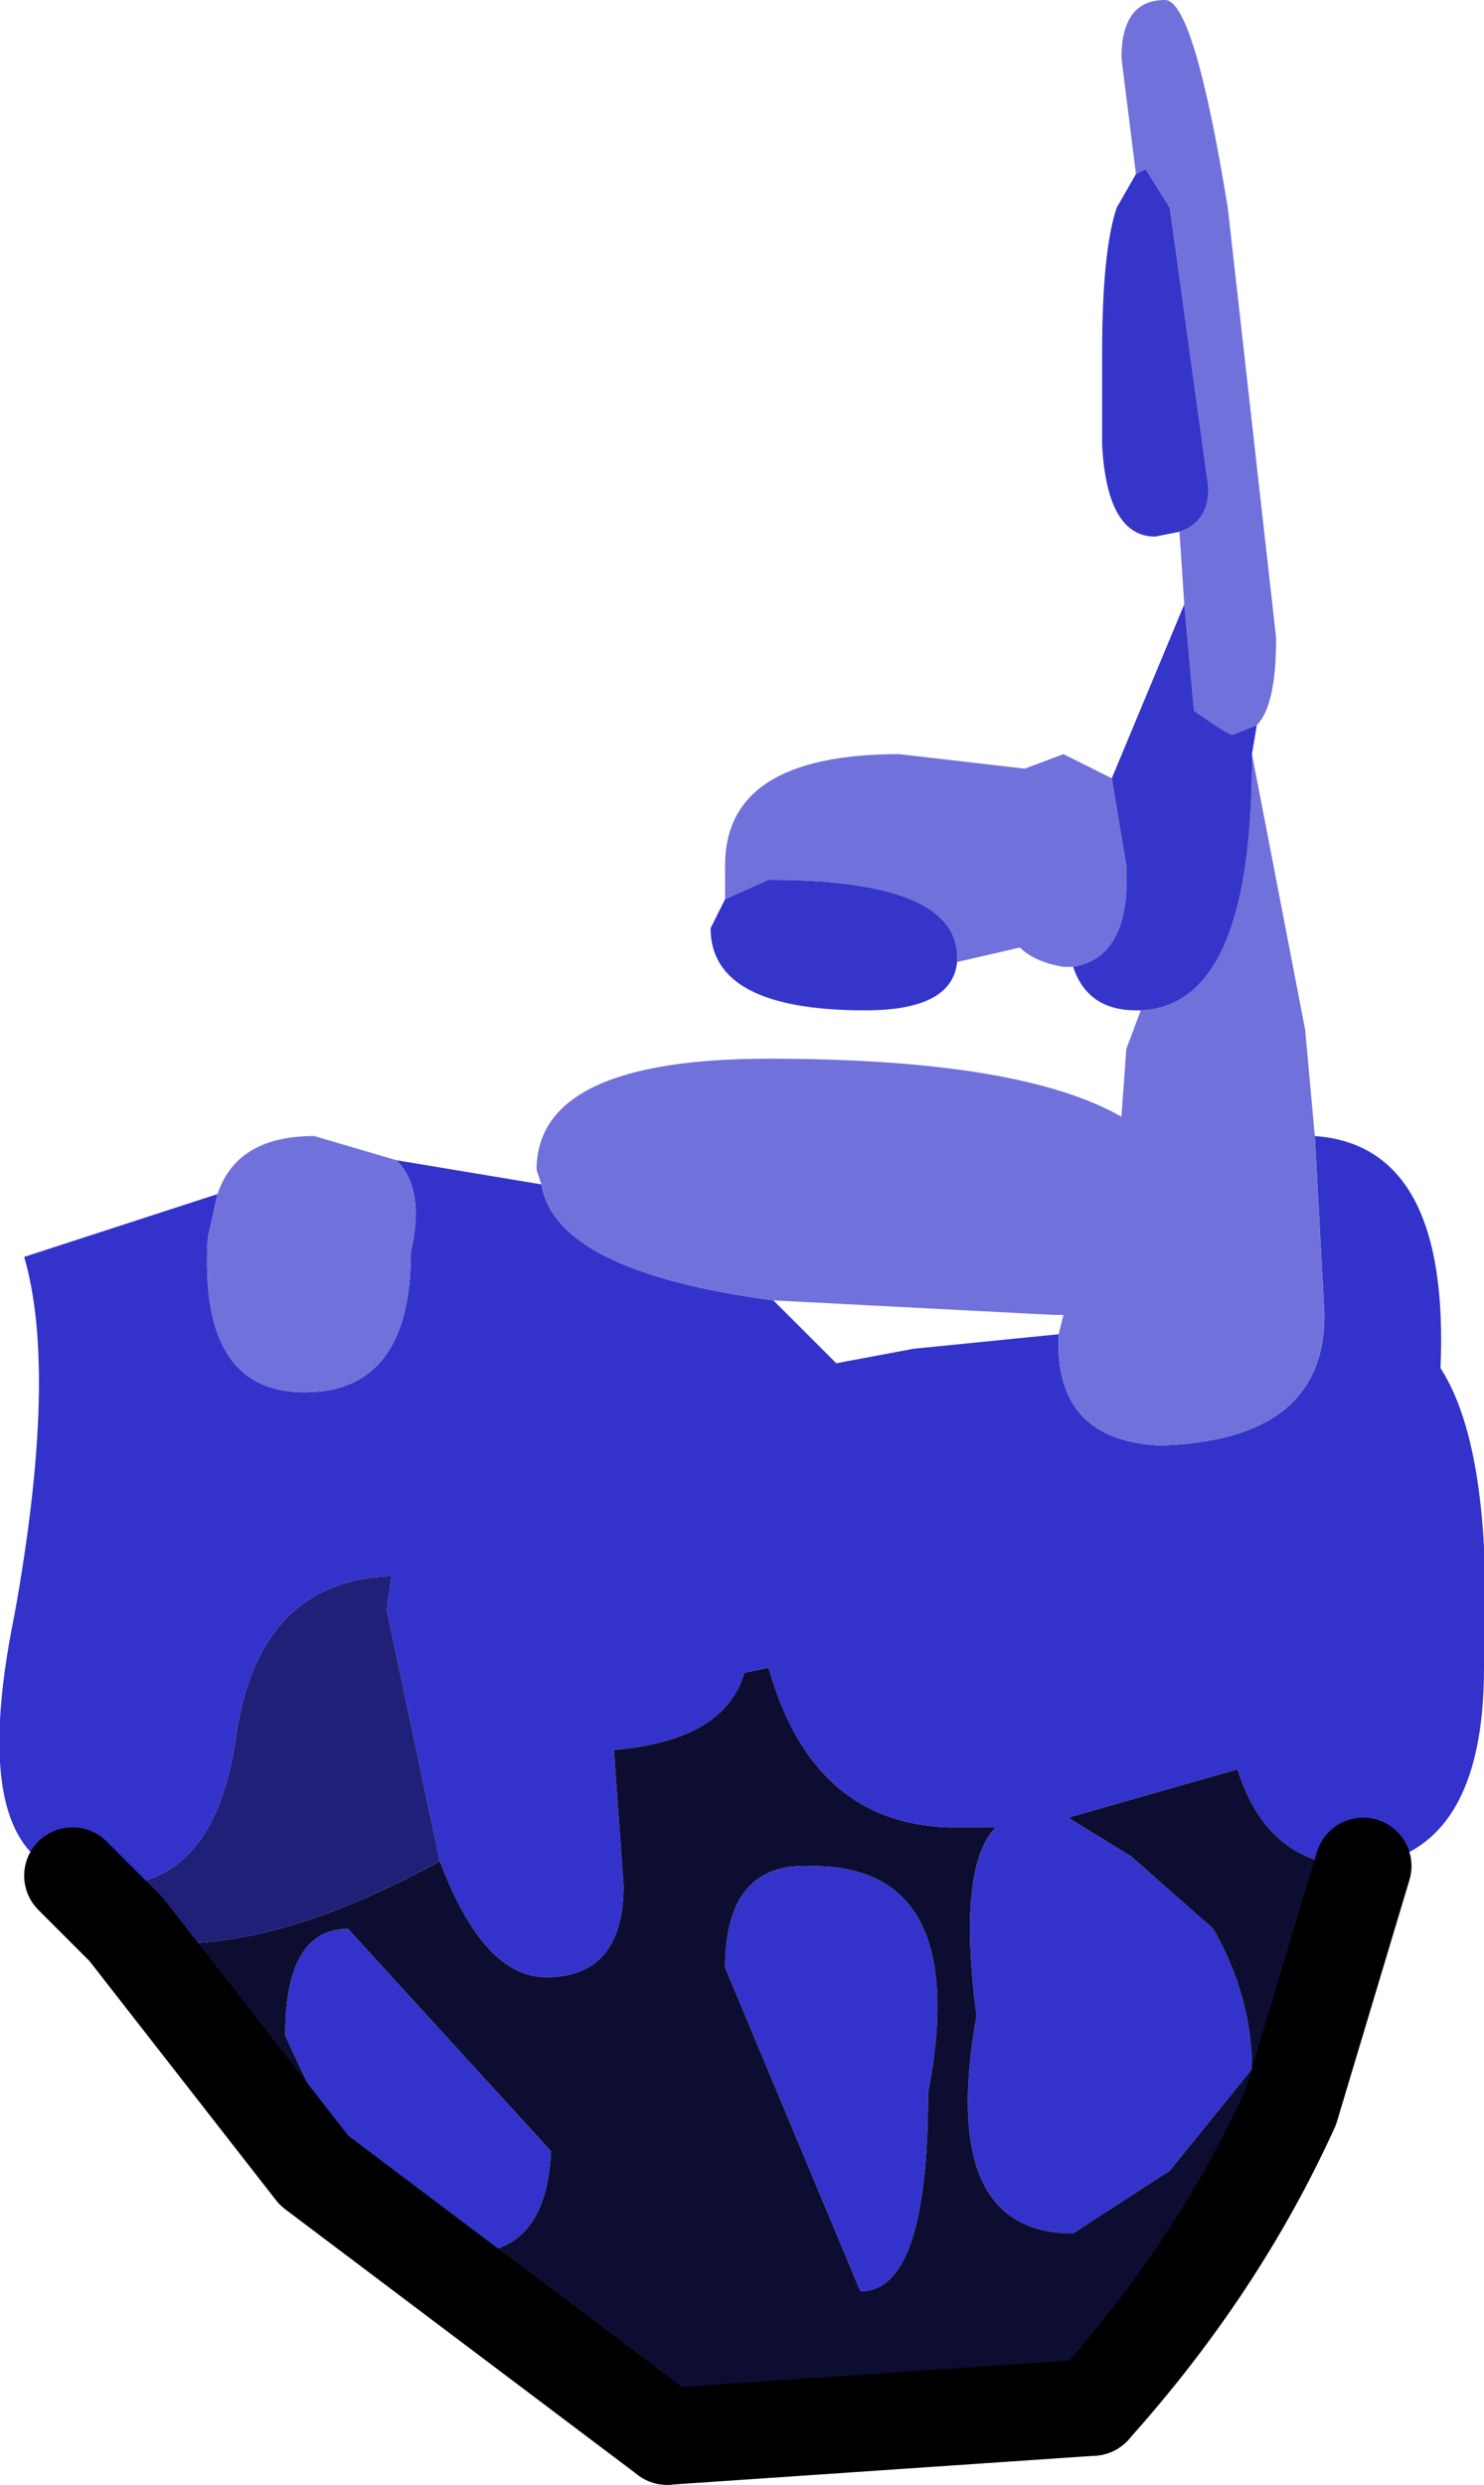 <?xml version="1.0" encoding="UTF-8" standalone="no"?>
<svg xmlns:xlink="http://www.w3.org/1999/xlink" height="25.7px" width="15.35px" xmlns="http://www.w3.org/2000/svg">
  <g transform="matrix(1.0, 0.0, 0.0, 1.0, 7.35, 22.2)">
    <path d="M6.25 -10.45 Q7.65 -10.35 7.55 -8.05 8.1 -7.2 8.0 -4.95 8.0 -3.05 6.75 -2.9 L6.6 -2.9 Q5.75 -2.95 5.45 -3.9 L3.7 -3.4 4.35 -3.0 5.2 -2.25 Q5.6 -1.55 5.6 -0.8 L4.75 0.25 3.75 0.9 Q2.35 0.9 2.75 -1.35 2.55 -2.9 2.95 -3.3 L2.45 -3.3 Q1.05 -3.35 0.6 -4.95 L0.35 -4.9 Q0.15 -4.2 -1.0 -4.1 L-0.9 -2.7 Q-0.9 -1.75 -1.7 -1.75 -2.35 -1.75 -2.8 -2.95 L-3.35 -5.55 -3.3 -5.9 Q-4.65 -5.85 -4.9 -4.3 -5.1 -2.75 -6.15 -2.7 L-6.6 -2.8 Q-7.7 -3.05 -7.2 -5.5 -6.75 -8.0 -7.1 -9.2 L-5.1 -9.85 -5.2 -9.4 Q-5.3 -7.8 -4.2 -7.8 -3.1 -7.8 -3.1 -9.25 -2.95 -9.9 -3.25 -10.2 L-1.75 -9.95 Q-1.6 -9.05 0.65 -8.75 L1.3 -8.1 2.1 -8.25 3.6 -8.4 Q3.55 -7.3 4.65 -7.25 6.35 -7.3 6.35 -8.6 L6.25 -10.45 M1.05 -2.9 Q2.7 -2.9 2.25 -0.55 2.25 1.5 1.55 1.5 L0.15 -1.85 Q0.15 -2.95 1.05 -2.9 M-3.75 -2.25 L-1.65 0.05 Q-1.7 1.1 -2.5 1.1 -3.4 1.1 -4.4 -1.15 -4.4 -2.25 -3.75 -2.25" fill="#3333cc" fill-rule="evenodd" stroke="none"/>
    <path d="M4.4 -20.4 L4.25 -21.6 Q4.25 -22.2 4.7 -22.2 5.0 -22.2 5.35 -20.05 L5.85 -15.6 Q5.85 -14.9 5.65 -14.7 L5.4 -14.6 Q5.35 -14.6 5.0 -14.85 L4.9 -15.95 4.85 -16.7 Q5.15 -16.8 5.15 -17.15 L4.75 -20.05 4.5 -20.45 4.4 -20.4 M5.6 -14.4 L6.15 -11.55 6.25 -10.45 6.35 -8.6 Q6.35 -7.3 4.65 -7.25 3.55 -7.3 3.6 -8.4 L3.65 -8.6 3.55 -8.6 0.65 -8.75 Q-1.6 -9.05 -1.75 -9.95 L-1.8 -10.1 Q-1.8 -11.25 0.6 -11.25 3.2 -11.25 4.25 -10.65 L4.3 -11.35 4.45 -11.75 Q5.6 -11.8 5.6 -14.35 L5.6 -14.4 M-5.1 -9.85 Q-4.9 -10.45 -4.1 -10.45 L-3.25 -10.2 Q-2.95 -9.9 -3.1 -9.25 -3.1 -7.8 -4.2 -7.8 -5.3 -7.8 -5.2 -9.4 L-5.1 -9.85 M3.75 -12.2 L3.65 -12.2 Q3.35 -12.25 3.2 -12.4 L2.55 -12.25 2.55 -12.3 Q2.55 -13.1 0.6 -13.1 L0.15 -12.9 0.15 -13.25 Q0.15 -14.4 1.95 -14.4 L3.25 -14.25 3.65 -14.4 4.15 -14.15 4.3 -13.25 Q4.35 -12.3 3.75 -12.2" fill="#7171db" fill-rule="evenodd" stroke="none"/>
    <path d="M4.85 -16.7 L4.6 -16.65 Q4.1 -16.65 4.05 -17.6 L4.05 -18.55 Q4.05 -19.6 4.2 -20.05 L4.4 -20.4 4.5 -20.45 4.75 -20.05 5.15 -17.15 Q5.15 -16.8 4.85 -16.7 M5.65 -14.7 L5.6 -14.4 5.6 -14.35 Q5.6 -11.8 4.45 -11.75 L4.4 -11.75 Q3.9 -11.75 3.75 -12.2 4.35 -12.3 4.3 -13.25 L4.15 -14.15 4.9 -15.95 5.0 -14.85 Q5.35 -14.6 5.4 -14.6 L5.65 -14.7 M2.55 -12.25 Q2.5 -11.75 1.6 -11.75 0.0 -11.75 0.0 -12.6 L0.15 -12.9 0.6 -13.1 Q2.55 -13.1 2.55 -12.3 L2.55 -12.25" fill="#3535ca" fill-rule="evenodd" stroke="none"/>
    <path d="M6.75 -2.9 L6.0 -0.4 Q5.25 1.25 3.95 2.7 L-0.45 3.0 -4.1 0.25 -6.05 -2.25 -5.5 -2.1 Q-4.35 -2.1 -2.8 -2.95 -2.35 -1.75 -1.7 -1.75 -0.9 -1.75 -0.9 -2.7 L-1.0 -4.1 Q0.15 -4.2 0.35 -4.9 L0.6 -4.95 Q1.05 -3.35 2.45 -3.3 L2.95 -3.3 Q2.55 -2.9 2.75 -1.35 2.35 0.9 3.75 0.9 L4.75 0.25 5.6 -0.8 Q5.6 -1.55 5.2 -2.25 L4.35 -3.0 3.7 -3.4 5.45 -3.9 Q5.75 -2.95 6.6 -2.9 L6.75 -2.9 M1.05 -2.9 Q0.15 -2.95 0.15 -1.85 L1.55 1.5 Q2.25 1.5 2.25 -0.55 2.7 -2.9 1.05 -2.9 M-3.75 -2.25 Q-4.4 -2.25 -4.4 -1.15 -3.4 1.1 -2.5 1.1 -1.7 1.1 -1.65 0.05 L-3.75 -2.25" fill="#0c0d30" fill-rule="evenodd" stroke="none"/>
    <path d="M-6.05 -2.25 L-6.6 -2.8 -6.15 -2.7 Q-5.1 -2.75 -4.9 -4.3 -4.65 -5.85 -3.3 -5.9 L-3.35 -5.55 -2.8 -2.95 Q-4.35 -2.1 -5.5 -2.1 L-6.05 -2.25" fill="#202079" fill-rule="evenodd" stroke="none"/>
    <path d="M6.75 -2.9 L6.0 -0.4 Q5.25 1.25 3.95 2.7 M-0.45 3.0 L-4.1 0.25 -6.05 -2.25 -6.6 -2.8" fill="none" stroke="#000000" stroke-linecap="round" stroke-linejoin="round" stroke-width="1.0"/>
    <path d="M3.95 2.7 L-0.45 3.0" fill="none" stroke="#000000" stroke-linecap="round" stroke-linejoin="round" stroke-width="1.0"/>
  </g>
</svg>
